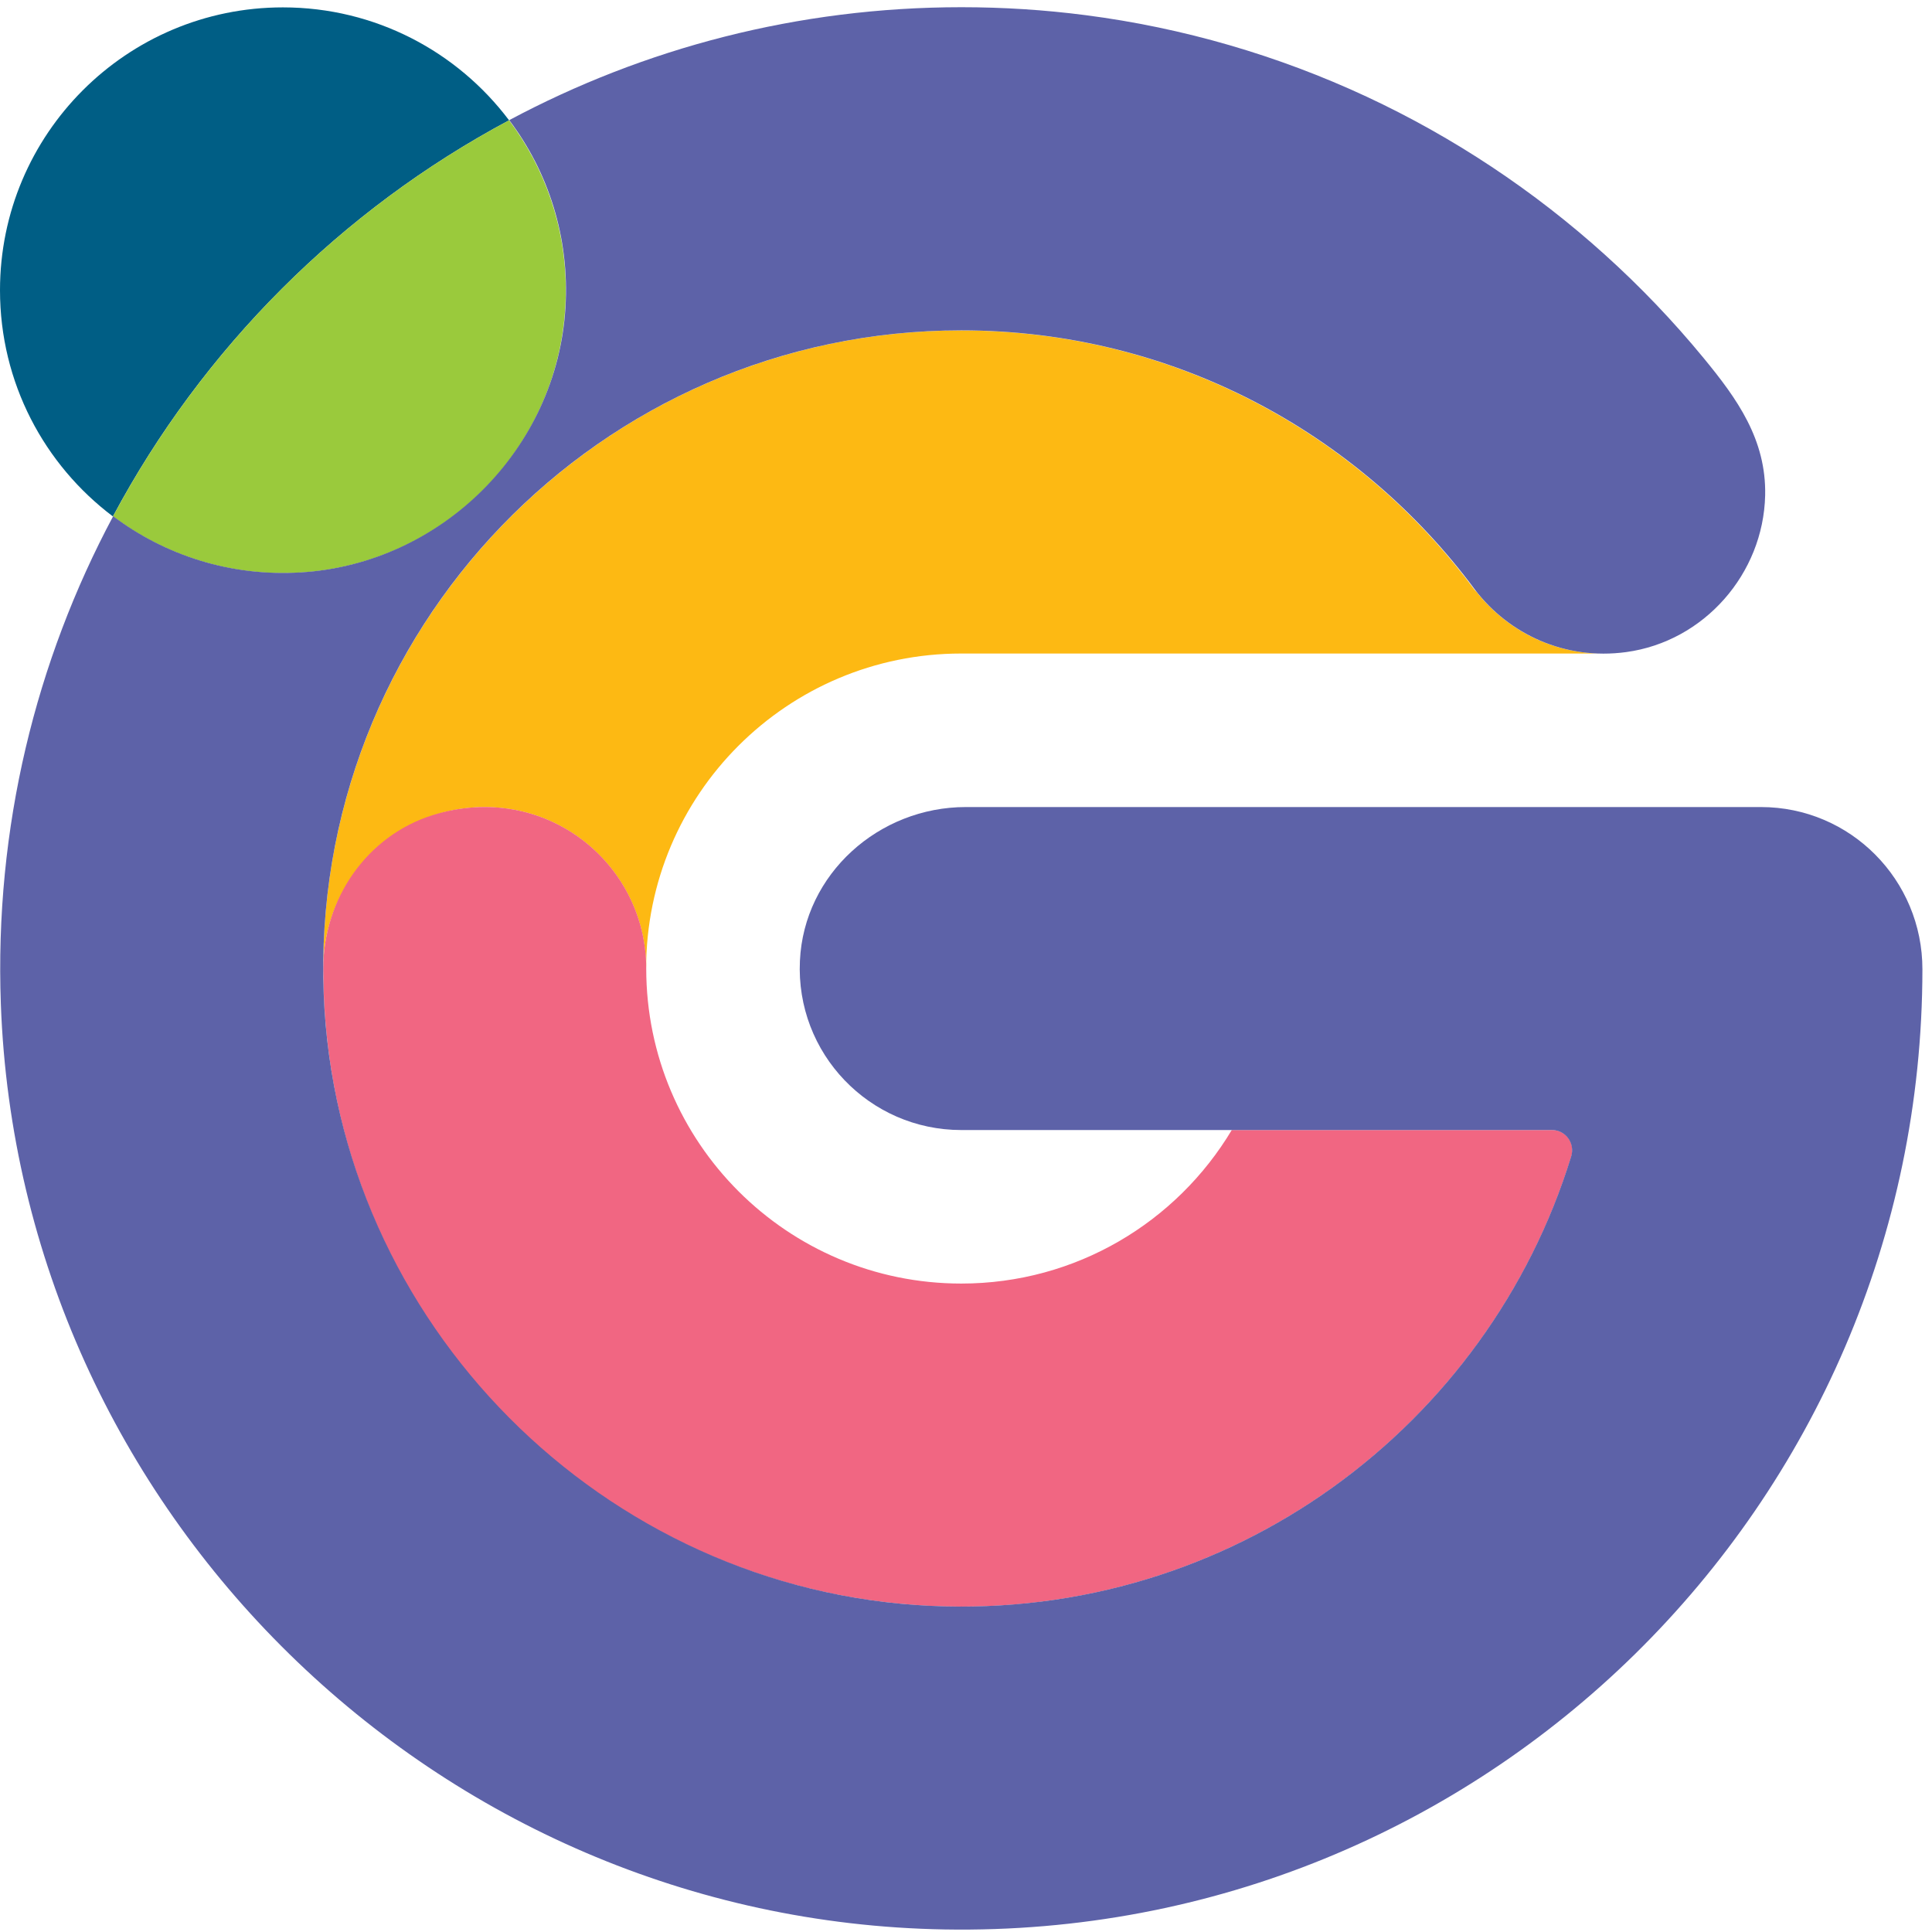 <svg width="201" height="201" viewBox="0 0 201 201" fill="none" xmlns="http://www.w3.org/2000/svg">
<path d="M52.962 12.515C47.591 5.38 39.053 0.768 29.431 0.768C13.177 0.768 0 13.944 0 30.199C0 39.821 4.613 48.358 11.748 53.729C21.096 36.231 35.472 21.855 52.962 12.515Z" fill="#005E85"/>
<path d="M58.862 30.199C58.862 23.566 56.666 17.445 52.962 12.515C35.472 21.855 21.096 36.24 11.757 53.721C16.678 57.425 22.799 59.621 29.44 59.621C45.686 59.621 58.862 46.444 58.862 30.199Z" fill="#9ACA3C"/>
<path d="M50.422 83.963C59.7 83.963 67.223 91.486 67.223 100.764C67.223 82.666 81.899 67.991 99.997 67.991H166.391C161.196 67.867 156.61 65.38 153.611 61.57C153.549 61.508 153.461 61.438 153.417 61.376C148.187 54.294 141.59 48.297 134.014 43.763C124.065 37.81 112.441 34.379 100.006 34.379C94.273 34.379 88.716 35.102 83.416 36.469C81.299 37.016 79.218 37.66 77.18 38.41C71.077 40.641 65.397 43.746 60.291 47.573C44.107 59.683 33.629 78.998 33.629 100.773C33.62 91.486 41.144 83.963 50.422 83.963Z" fill="#FDB913"/>
<path d="M128.149 117.566C122.425 127.135 111.965 133.538 100.006 133.538C81.908 133.538 67.232 118.862 67.232 100.764C67.232 89.74 56.613 81.194 45.051 84.792C38.162 86.935 33.629 93.541 33.629 100.764C33.629 137.427 63.351 167.15 100.014 167.15C129.886 167.15 155.146 147.42 163.48 120.282C163.895 118.933 162.898 117.566 161.487 117.566H128.149Z" fill="#F16682"/>
<path d="M200.003 100.853C200.011 91.539 192.515 83.963 183.201 83.963H100.482C91.433 83.963 83.645 90.913 83.222 99.953C82.764 109.602 90.454 117.566 100.006 117.566H161.461C162.881 117.566 163.878 118.942 163.463 120.3C154.829 148.373 128.088 168.508 96.875 167.07C62.717 165.5 35.058 137.666 33.682 103.498C32.157 65.583 62.434 34.37 100.015 34.37C121.931 34.37 141.343 44.998 153.453 61.35C156.963 65.953 162.775 68.714 169.187 67.841C177.283 66.738 183.457 59.7 183.642 51.533C183.766 45.721 180.723 41.479 177.23 37.237C174.082 33.409 170.651 29.819 166.973 26.503C159.591 19.836 151.213 14.271 142.19 10.063C132.956 5.76 123.06 2.884 112.953 1.579C108.667 1.023 104.345 0.75 100.024 0.75C83.01 0.75 67.003 5.01 52.98 12.498C57.028 17.869 59.277 24.678 58.827 32.016C57.936 46.7 45.977 58.66 31.292 59.55C23.954 60 17.146 57.751 11.774 53.703C3.74 68.749 -0.582 86.08 0.089 104.486C2.02 157.289 45.448 199.835 98.277 200.735C154.255 201.705 199.959 156.619 200.003 100.853Z" fill="#5D62A8"/>
</svg>
